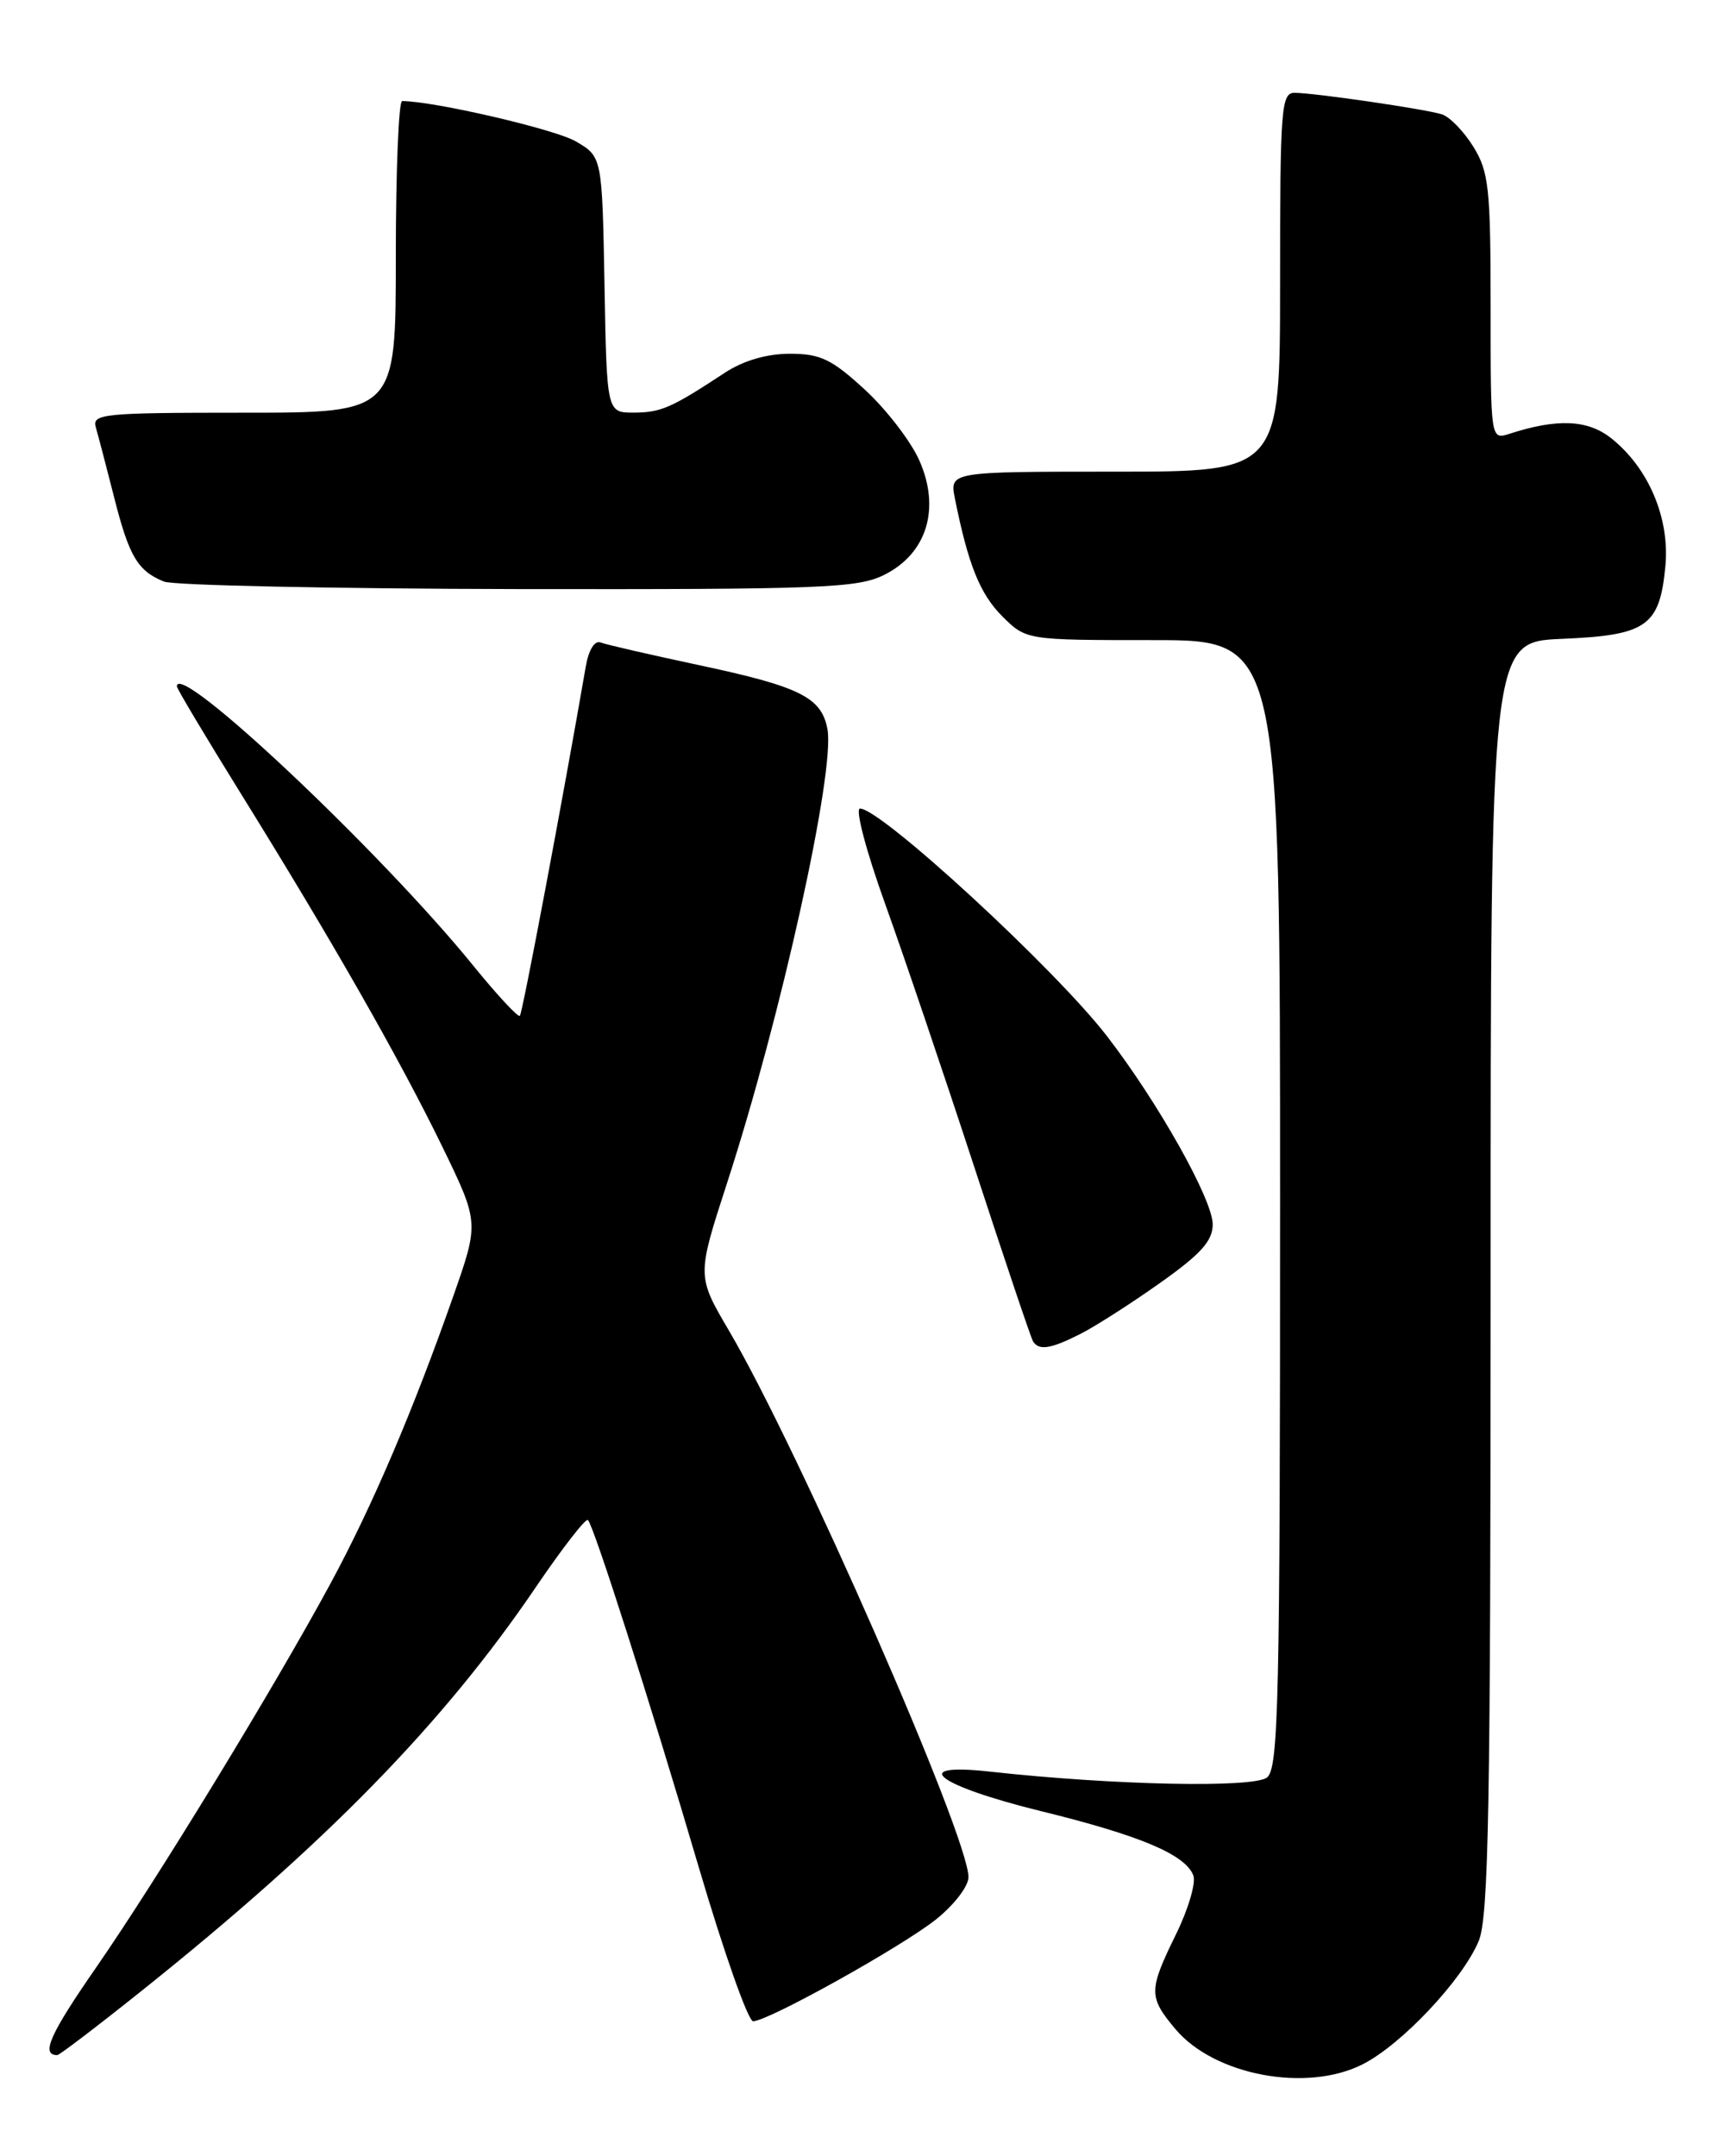 <?xml version="1.0" encoding="UTF-8" standalone="no"?>
<!DOCTYPE svg PUBLIC "-//W3C//DTD SVG 1.1//EN" "http://www.w3.org/Graphics/SVG/1.1/DTD/svg11.dtd" >
<svg xmlns="http://www.w3.org/2000/svg" xmlns:xlink="http://www.w3.org/1999/xlink" version="1.1" viewBox="0 0 204 256">
 <g >
 <path fill="currentColor"
d=" M 161.83 245.08 C 166.45 242.73 173.66 235.06 175.58 230.47 C 176.77 227.63 177.00 214.63 177.00 151.63 C 177.00 76.21 177.00 76.21 185.46 75.85 C 195.53 75.43 197.07 74.36 197.75 67.25 C 198.30 61.53 195.75 55.53 191.29 52.01 C 188.51 49.82 184.90 49.67 179.25 51.50 C 177.00 52.23 177.00 52.23 177.00 36.48 C 177.00 22.35 176.79 20.40 174.95 17.42 C 173.82 15.60 172.14 13.86 171.20 13.57 C 169.17 12.94 156.23 11.05 153.75 11.02 C 152.13 11.00 152.00 12.73 152.00 33.50 C 152.00 56.00 152.00 56.00 132.38 56.00 C 112.75 56.00 112.75 56.00 113.39 59.20 C 114.96 67.03 116.36 70.51 119.00 73.16 C 121.85 76.00 121.85 76.00 136.92 76.00 C 152.00 76.00 152.00 76.00 152.00 142.88 C 152.00 201.81 151.82 209.91 150.46 211.03 C 148.92 212.31 132.18 211.96 117.62 210.35 C 107.71 209.25 111.20 211.98 123.59 215.03 C 135.41 217.93 140.75 220.19 141.70 222.67 C 142.03 223.53 141.11 226.66 139.65 229.64 C 136.37 236.32 136.37 237.10 139.58 240.92 C 144.21 246.42 155.19 248.47 161.83 245.08 Z  M 16.89 236.31 C 38.76 218.83 52.65 204.61 63.62 188.45 C 66.77 183.81 69.56 180.22 69.81 180.47 C 70.53 181.20 77.13 201.86 82.99 221.75 C 85.95 231.79 88.84 239.99 89.43 239.98 C 91.23 239.96 106.99 231.18 111.12 227.91 C 113.27 226.20 115.00 223.96 115.00 222.87 C 115.00 218.03 94.89 172.16 86.55 157.97 C 82.75 151.50 82.75 151.50 86.32 140.50 C 92.74 120.76 99.20 91.52 98.25 86.55 C 97.54 82.79 94.98 81.52 83.00 78.97 C 77.22 77.74 71.96 76.53 71.31 76.28 C 70.60 76.01 69.89 77.17 69.55 79.17 C 66.87 94.67 62.04 120.30 61.73 120.61 C 61.52 120.82 59.04 118.15 56.22 114.68 C 45.22 101.12 21.00 78.30 21.00 81.49 C 21.00 81.76 24.43 87.50 28.61 94.24 C 39.43 111.67 47.41 125.66 52.50 136.10 C 56.89 145.14 56.89 145.14 53.85 153.82 C 49.04 167.52 44.22 178.80 39.25 188.00 C 32.54 200.40 18.67 223.12 11.40 233.62 C 5.91 241.54 4.82 244.00 6.80 244.00 C 7.06 244.00 11.60 240.54 16.89 236.31 Z  M 128.30 158.37 C 130.06 157.48 134.31 154.76 137.75 152.32 C 142.60 148.89 144.00 147.33 144.00 145.37 C 144.00 142.43 137.52 130.89 131.43 123.00 C 125.26 115.01 104.62 96.00 102.12 96.00 C 101.52 96.00 102.85 101.05 105.08 107.25 C 107.31 113.44 112.07 127.50 115.67 138.50 C 119.27 149.50 122.41 158.84 122.66 159.25 C 123.35 160.39 124.78 160.16 128.30 158.37 Z  M 105.00 68.25 C 110.07 65.72 111.70 60.37 109.16 54.66 C 108.14 52.37 105.23 48.59 102.68 46.25 C 98.74 42.63 97.41 42.00 93.77 42.00 C 91.03 42.01 88.28 42.81 86.08 44.25 C 79.69 48.45 78.50 48.97 75.28 48.99 C 72.05 49.00 72.05 49.00 71.78 33.80 C 71.50 18.61 71.50 18.61 68.36 16.78 C 65.89 15.34 51.53 12.01 47.75 12.00 C 47.34 12.00 47.00 20.32 47.00 30.50 C 47.00 49.00 47.00 49.00 28.93 49.00 C 12.20 49.00 10.90 49.13 11.38 50.75 C 11.66 51.71 12.63 55.42 13.54 59.00 C 15.32 66.05 16.34 67.78 19.47 69.05 C 20.58 69.50 39.50 69.90 61.50 69.94 C 97.66 69.99 101.84 69.83 105.00 68.25 Z "/>
</g>
</svg>